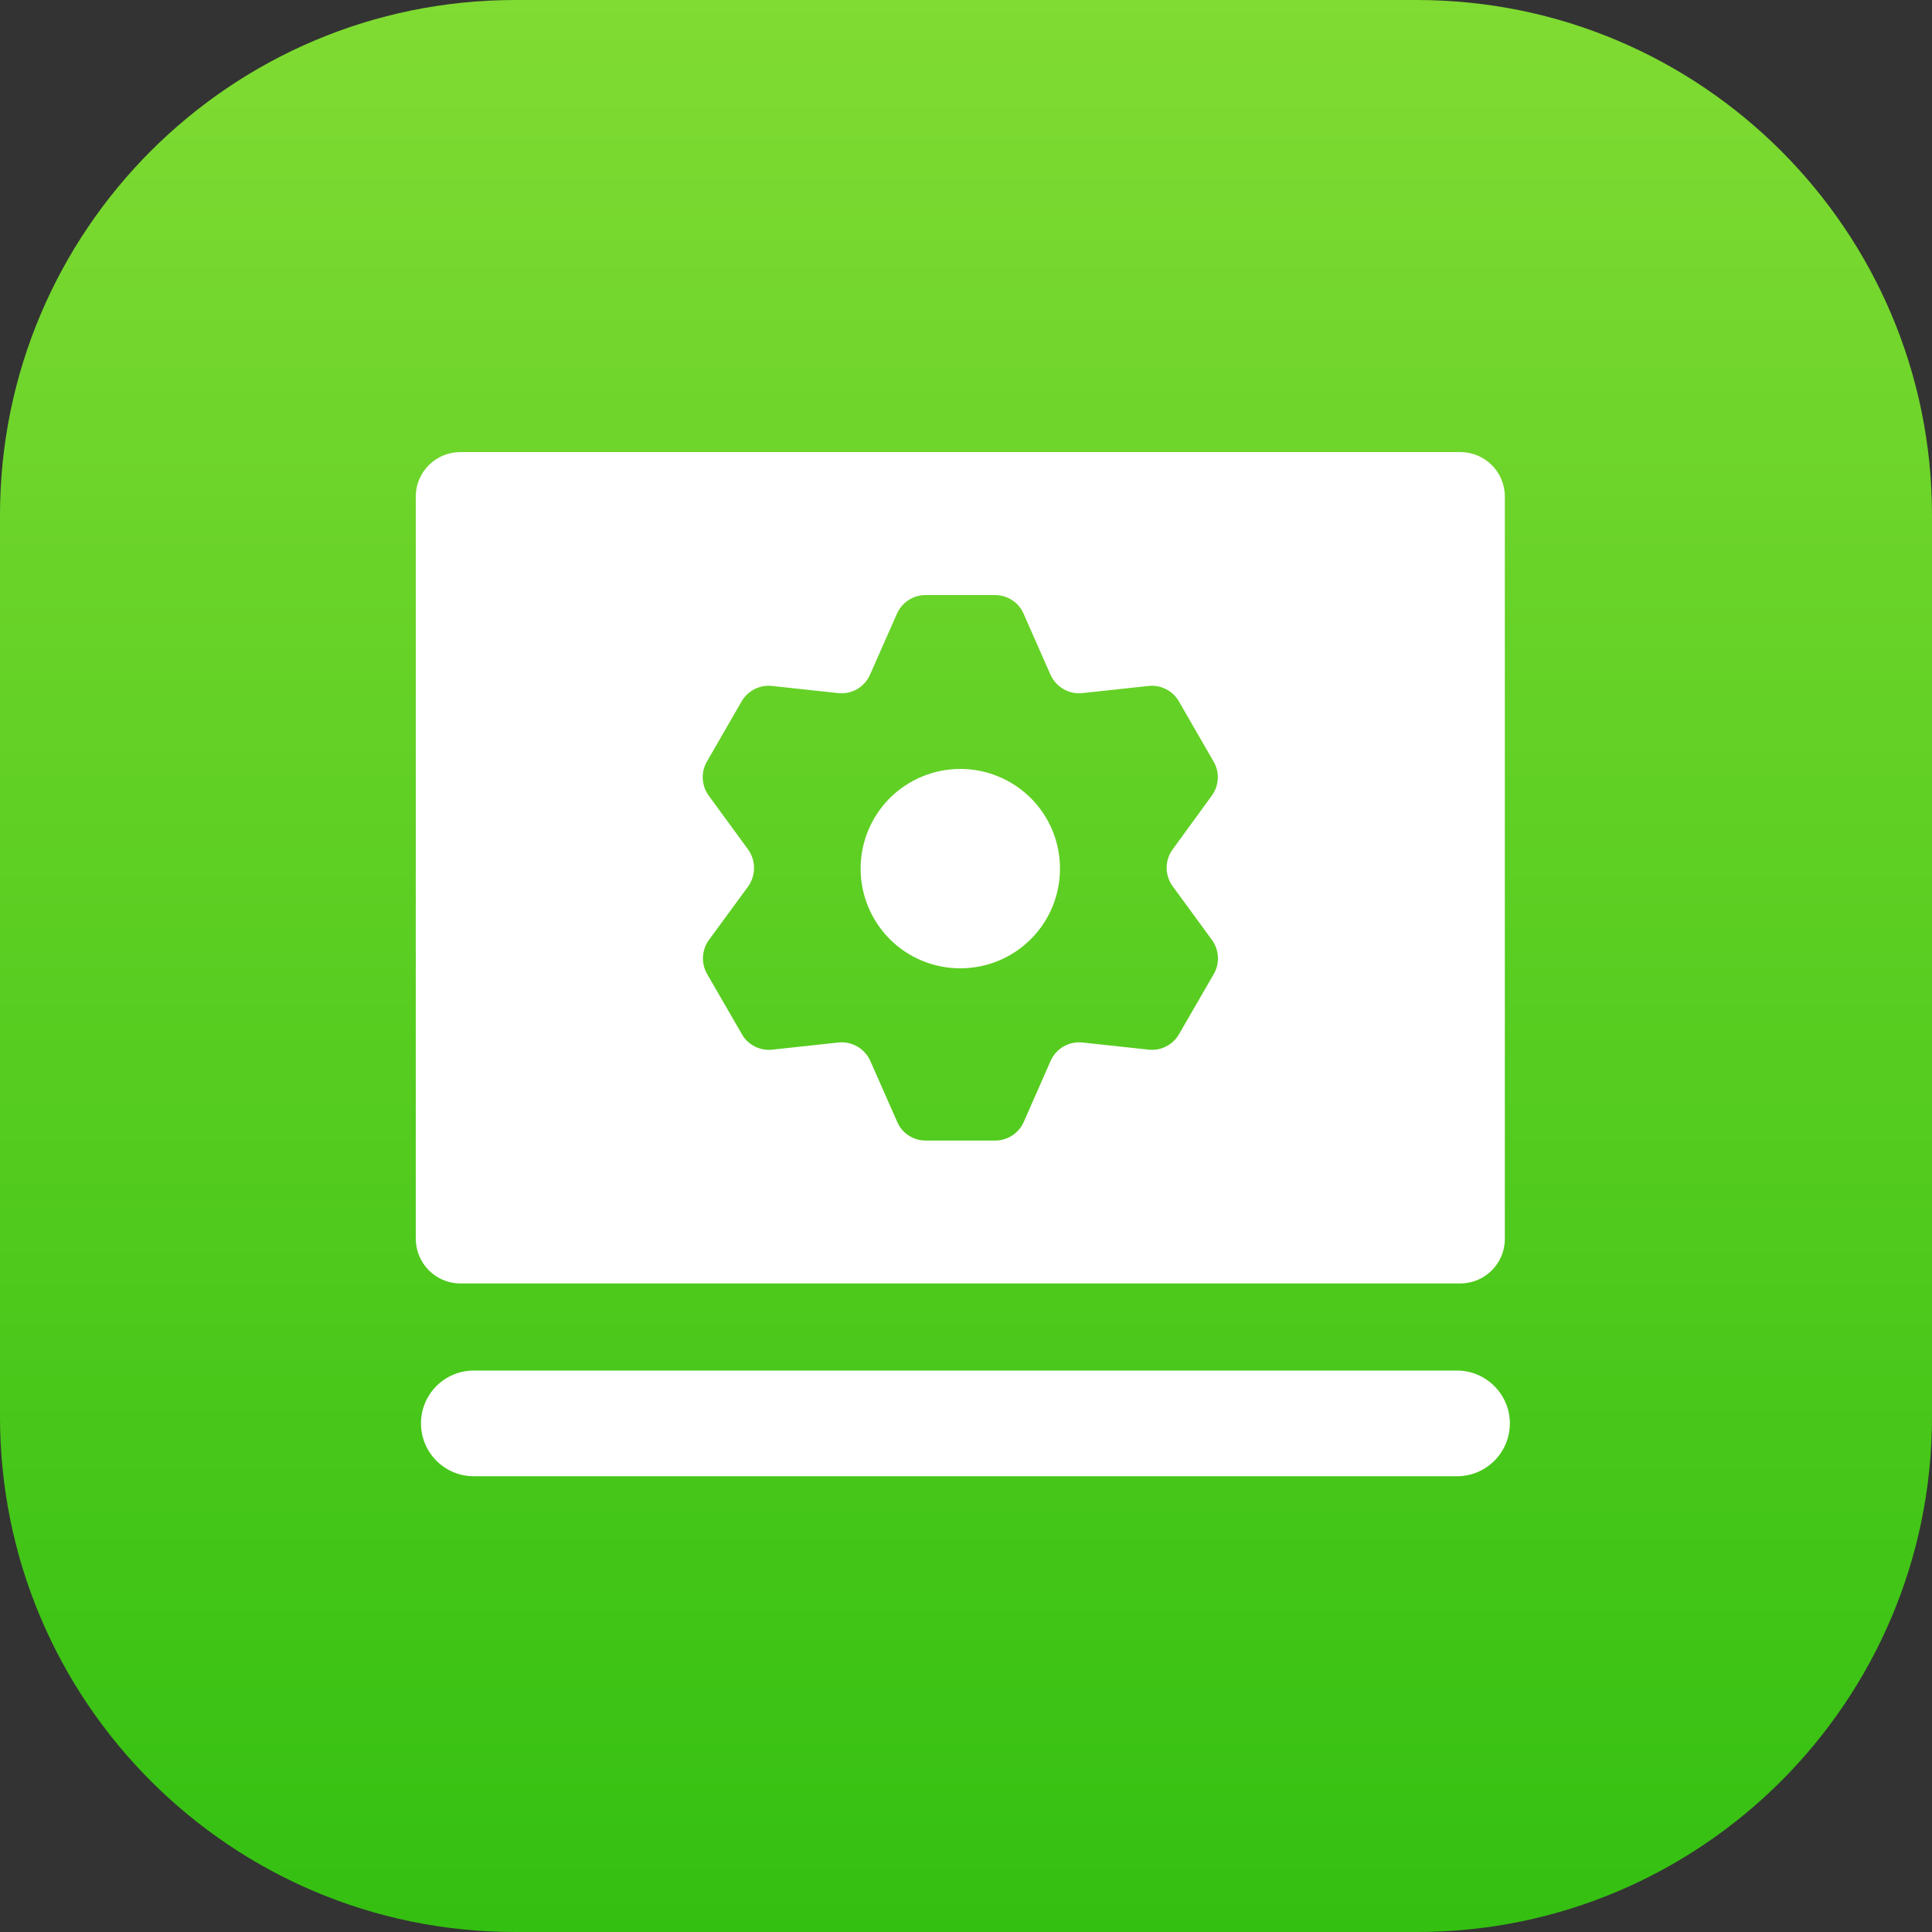 <svg width="20" height="20" viewBox="0 0 20 20" fill="none" xmlns="http://www.w3.org/2000/svg">
<rect x="0" y="0" width="20" height="20" fill="#333333" stroke="none"/>
<g clip-path="url(#clip0_2348_7815)">
<path d="M14.667 0H5.333C2.388 0 0 2.388 0 5.333V14.667C0 17.612 2.388 20 5.333 20H14.667C17.612 20 20 17.612 20 14.667V5.333C20 2.388 17.612 0 14.667 0Z" fill="url(#paint0_linear_2348_7815)"/>
<path d="M15.083 14.188H4.905C4.602 14.188 4.358 14.433 4.358 14.735C4.358 15.037 4.602 15.282 4.905 15.282H15.083C15.385 15.282 15.63 15.037 15.63 14.735C15.63 14.435 15.385 14.188 15.083 14.188ZM4.765 13.286H15.117C15.372 13.286 15.578 13.08 15.578 12.825V5.14C15.578 4.886 15.372 4.68 15.117 4.68H4.765C4.511 4.68 4.304 4.886 4.304 5.14V12.825C4.306 13.08 4.511 13.286 4.765 13.286ZM7.743 8.792L7.337 8.237C7.262 8.133 7.253 7.995 7.318 7.884L7.677 7.261C7.741 7.15 7.864 7.087 7.992 7.101L8.677 7.175C8.817 7.19 8.95 7.113 9.007 6.983L9.285 6.353C9.337 6.236 9.453 6.16 9.58 6.16H10.301C10.429 6.16 10.546 6.236 10.596 6.353L10.874 6.983C10.931 7.112 11.065 7.19 11.204 7.175L11.889 7.101C12.017 7.087 12.141 7.15 12.204 7.261L12.563 7.884C12.628 7.995 12.62 8.133 12.544 8.237L12.14 8.792C12.056 8.906 12.056 9.06 12.14 9.175L12.546 9.73C12.621 9.834 12.629 9.972 12.565 10.083L12.205 10.706C12.141 10.817 12.018 10.88 11.891 10.866L11.206 10.792C11.065 10.777 10.932 10.854 10.875 10.984L10.598 11.614C10.546 11.732 10.429 11.807 10.302 11.807H9.583C9.455 11.807 9.338 11.732 9.288 11.614L9.01 10.984C8.953 10.855 8.819 10.777 8.679 10.792L7.994 10.866C7.867 10.88 7.743 10.817 7.68 10.706L7.32 10.083C7.256 9.972 7.264 9.834 7.339 9.73L7.746 9.175C7.826 9.06 7.826 8.906 7.743 8.792Z" fill="white"/>
<path d="M8.909 8.992C8.909 9.266 9.018 9.528 9.211 9.722C9.405 9.916 9.667 10.024 9.941 10.024C10.215 10.024 10.477 9.916 10.671 9.722C10.865 9.528 10.973 9.266 10.973 8.992C10.973 8.718 10.865 8.456 10.671 8.262C10.477 8.069 10.215 7.96 9.941 7.96C9.667 7.96 9.405 8.069 9.211 8.262C9.018 8.456 8.909 8.718 8.909 8.992Z" fill="white"/>
</g>
<defs>
<linearGradient id="paint0_linear_2348_7815" x1="10" y1="0" x2="10" y2="20" gradientUnits="userSpaceOnUse">
<stop stop-color="#80DB32"/>
<stop offset="1" stop-color="#34C011"/>
</linearGradient>
<clipPath id="clip0_2348_7815">
<rect width="20" height="20" fill="white"/>
</clipPath>
</defs>
</svg>
